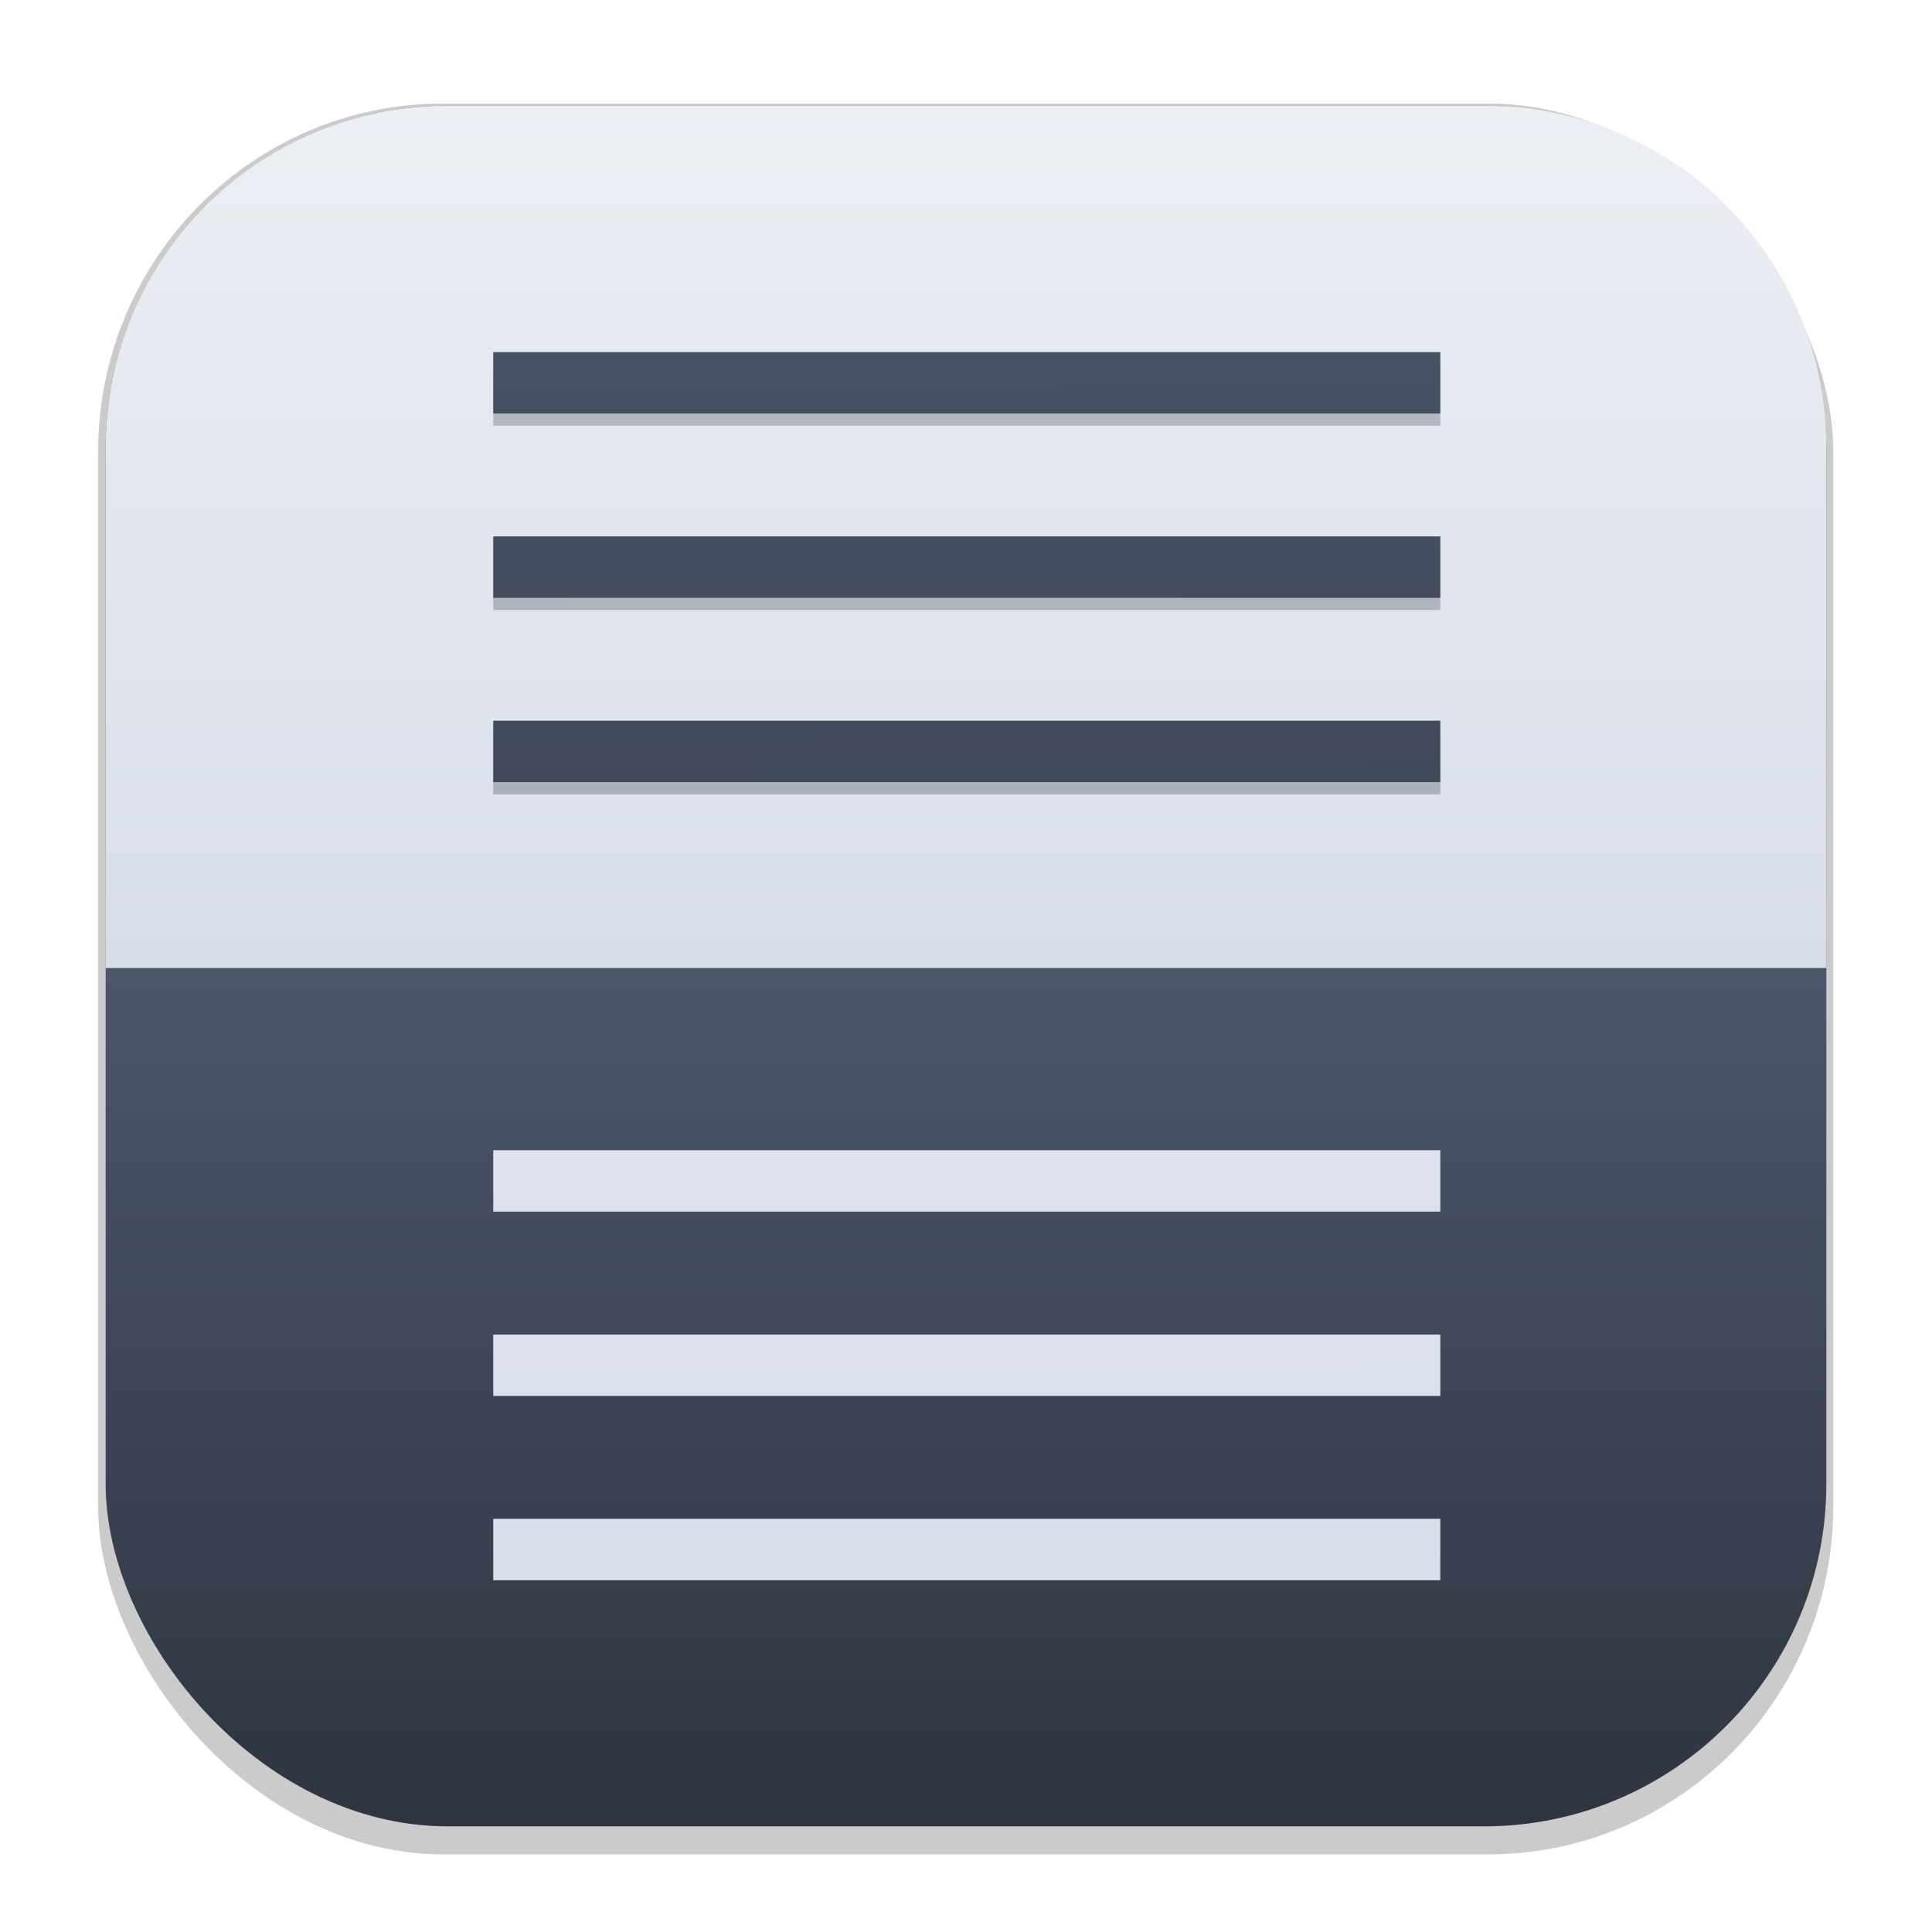 <svg width="64" height="64" version="1.1" viewBox="0 0 16.933 16.933" xmlns="http://www.w3.org/2000/svg" xmlns:xlink="http://www.w3.org/1999/xlink">
 <defs>
  <filter id="filter1178" x="-.048" y="-.048" width="1.096" height="1.096" color-interpolation-filters="sRGB">
   <feGaussianBlur stdDeviation="0.307"/>
  </filter>
  <linearGradient id="linearGradient841" x1="16.238" x2="16.161" y1="28.946" y2="1.071" gradientUnits="userSpaceOnUse">
   <stop stop-color="#2e3440" offset="0"/>
   <stop stop-color="#4c566a" offset="1"/>
  </linearGradient>
  <linearGradient id="linearGradient846" x1="16.022" x2="15.957" y1="16.05" y2="-11.901" gradientUnits="userSpaceOnUse">
   <stop stop-color="#d8dee9" offset="0"/>
   <stop stop-color="#e5e9f0" offset="1"/>
  </linearGradient>
  <linearGradient id="linearGradient1152" x1="8.613" x2="8.613" y1=".853" y2="8.427" gradientUnits="userSpaceOnUse">
   <stop stop-color="#eceff4" offset="0"/>
   <stop stop-color="#d8dee9" offset="1"/>
  </linearGradient>
  <linearGradient id="linearGradient1352" x1="8.293" x2="8.293" y1="8.533" y2="16.053" gradientUnits="userSpaceOnUse">
   <stop stop-color="#4c566a" offset="0"/>
   <stop stop-color="#2e3440" offset="1"/>
  </linearGradient>
  <filter id="filter1522" x="-.033" y="-.066" width="1.066" height="1.133" color-interpolation-filters="sRGB">
   <feGaussianBlur stdDeviation="0.194"/>
  </filter>
 </defs>
 <g stroke-linecap="round" stroke-linejoin="round">
  <rect transform="matrix(.991 0 0 1 .073 .002)" x=".794" y=".905" width="15.346" height="15.346" rx="3.053" ry="3.053" fill="#000000" filter="url(#filter1178)" opacity=".45" stroke-width="1.249" style="mix-blend-mode:normal"/>
  <rect x=".012" y=".006" width="16.924" height="16.927" fill="none" opacity=".15" stroke-width="1.052"/>
  <rect x=".926" y=".926" width="15.081" height="15.081" rx="3" ry="3" fill="url(#linearGradient1352)" stroke-width="1.227"/>
  <path d="m3.926 0.926h9.081c1.662 0 3 1.338 3 3v4.558h-15.081v-4.558c0-1.662 1.338-3 3-3z" fill="url(#linearGradient1152)" stroke-width="1.227"/>
 </g>
 <g transform="matrix(1.1 0 0 .999 -.847 .007)">
  <g transform="matrix(.539 0 0 .539 -.151 .494)" fill="url(#linearGradient841)" filter="url(#filter1522)" opacity=".318">
   <path d="m9 5h14v1h-14z"/>
   <path d="m9 8h14v1h-14z"/>
   <path d="m9 11h14v1h-14z"/>
  </g>
  <g transform="matrix(.539 0 0 .539 -.151 .387)" fill="url(#linearGradient841)">
   <path d="m9 5h14v1h-14z"/>
   <path d="m9 8h14v1h-14z"/>
   <path d="m9 11h14v1h-14z"/>
  </g>
  <g transform="matrix(.539 0 0 .539 -.151 7.389)" fill="url(#linearGradient846)">
   <path d="m9 5h14v1h-14z"/>
   <path d="m9 8h14v1h-14z"/>
   <path d="m9 11h14v1h-14z"/>
  </g>
 </g>
</svg>
